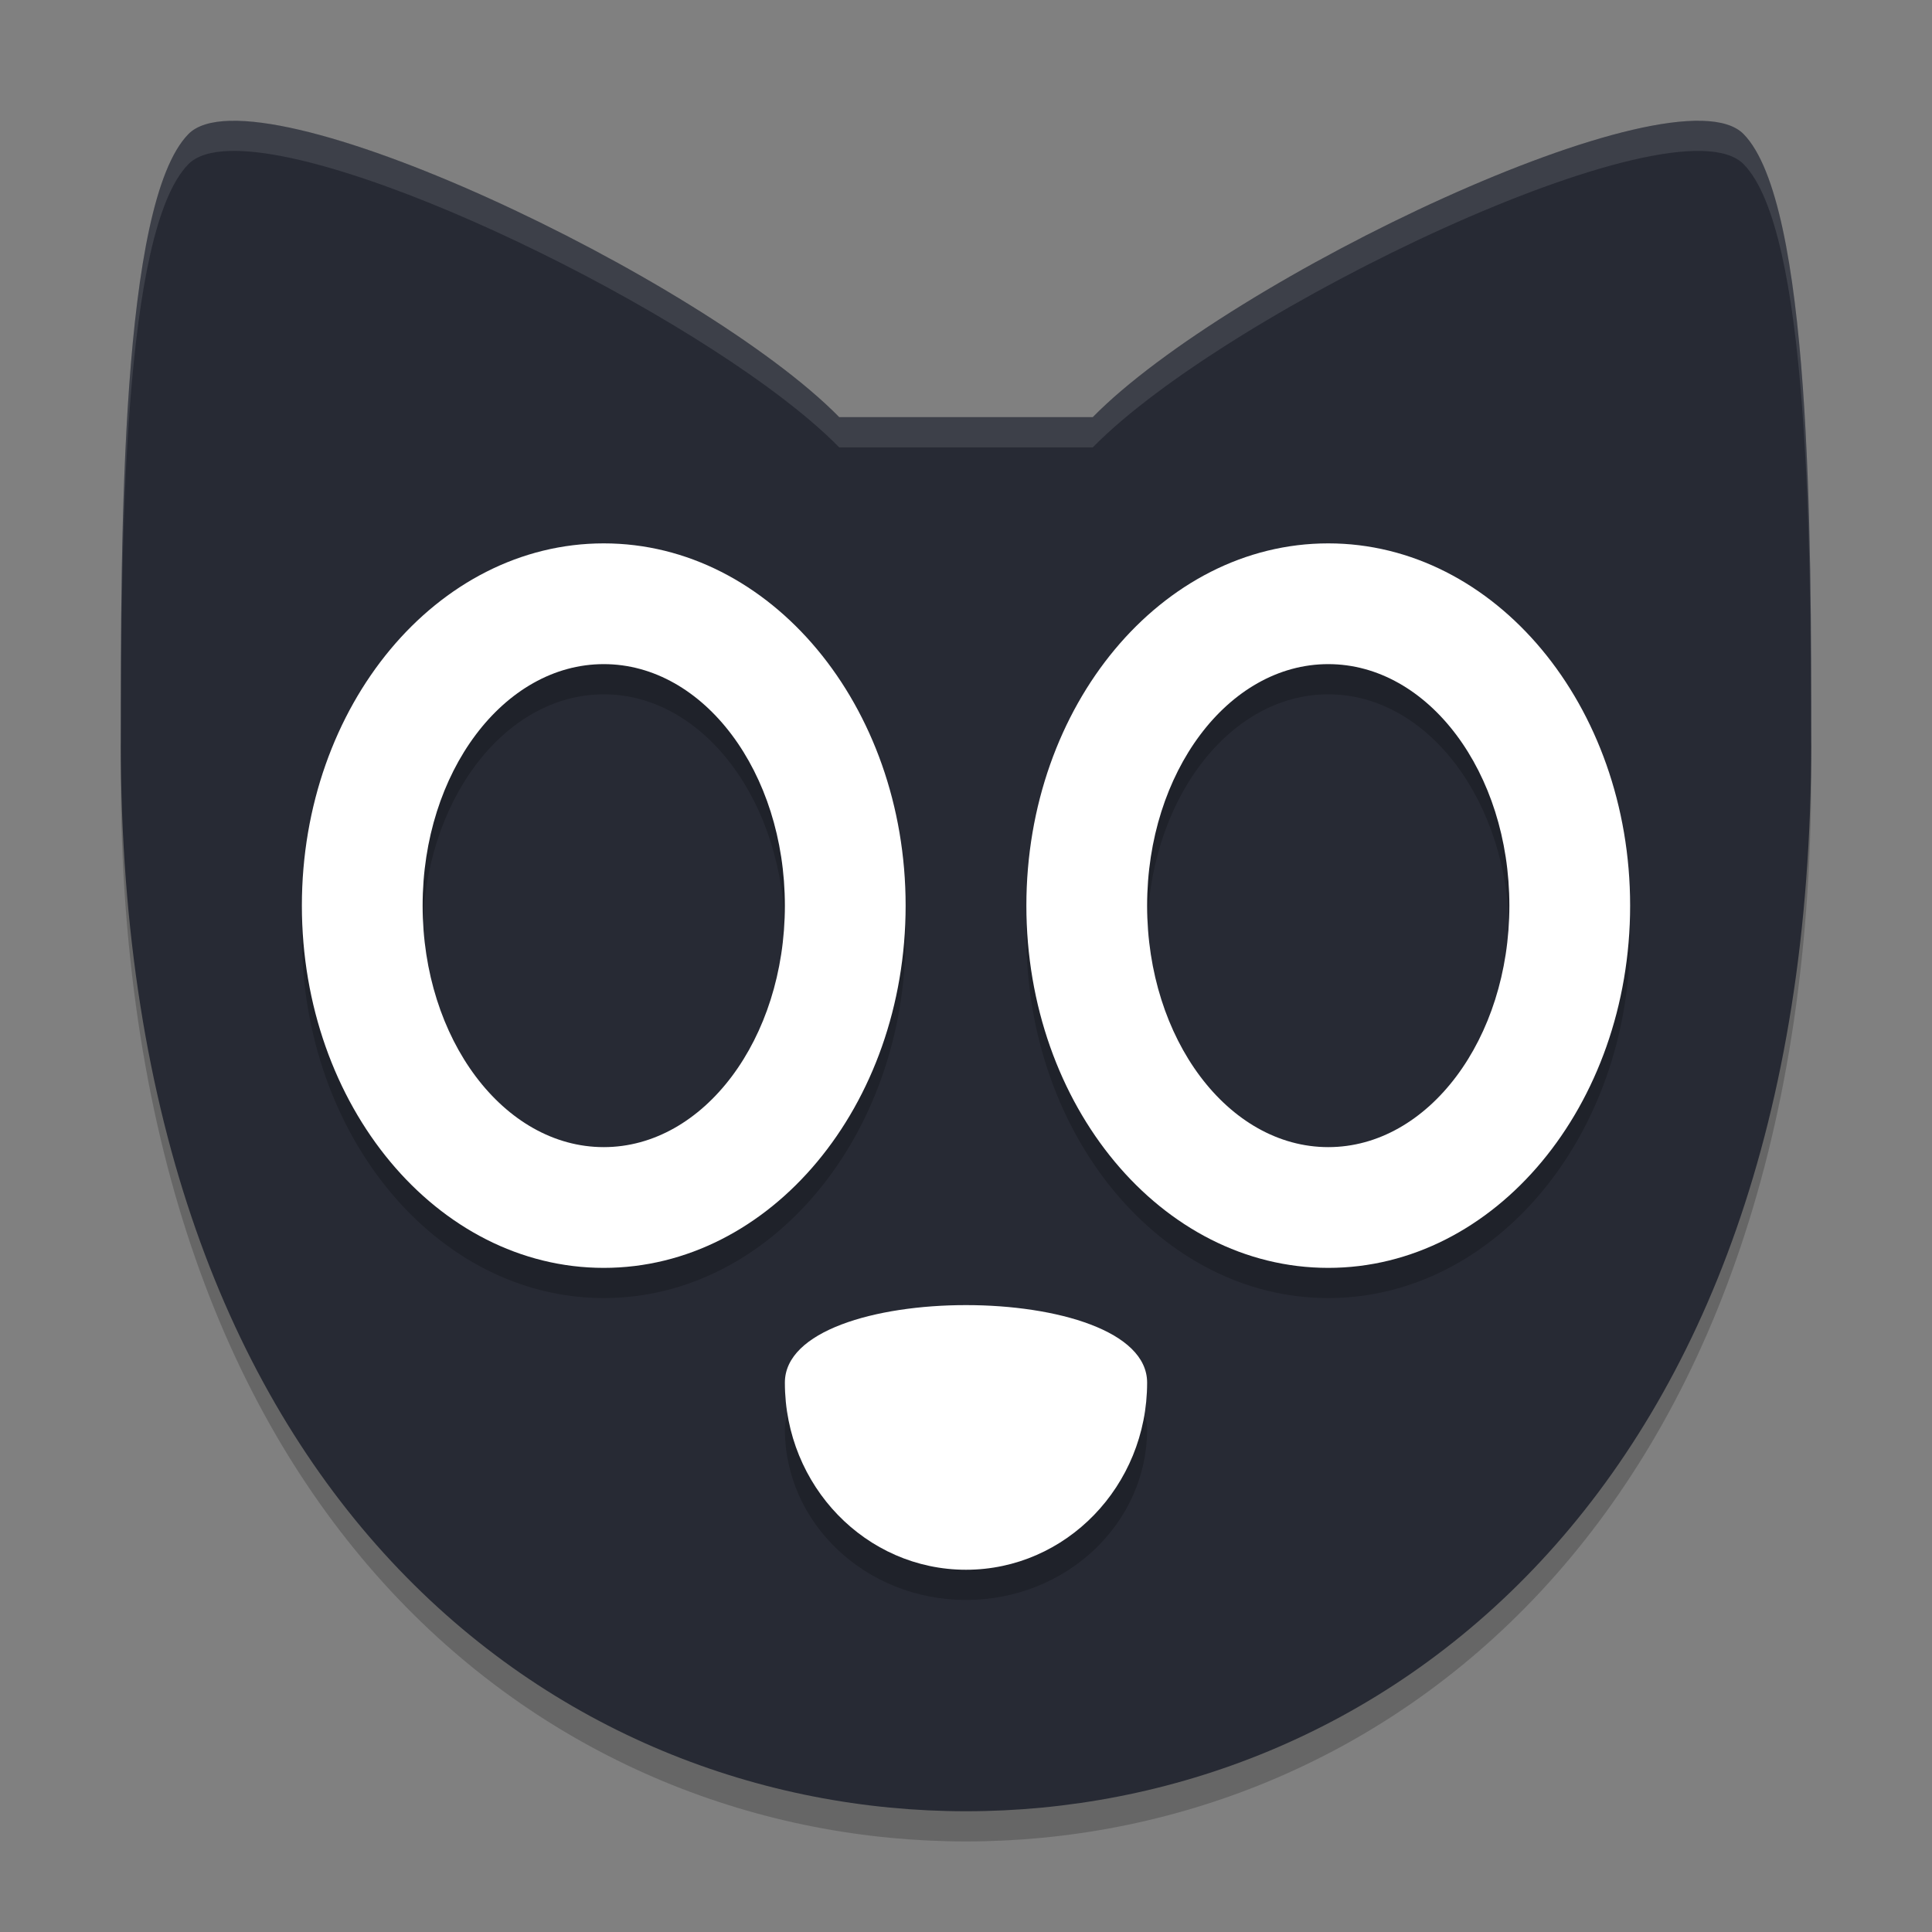 <svg xmlns="http://www.w3.org/2000/svg" xmlns:xlink="http://www.w3.org/1999/xlink" width="384pt" height="384pt" version="1.1" viewBox="0 0 384 384">
 <rect x="0" y="0" width="384" height="384" fill="#808080" stroke="none"/>
 <defs>
  <filter id="alpha" width="100%" height="100%" x="0%" y="0%" filterUnits="objectBoundingBox">
   <feColorMatrix in="SourceGraphic" type="matrix" values="0 0 0 0 1 0 0 0 0 1 0 0 0 0 1 0 0 0 1 0"/>
  </filter>
  <mask id="mask0">
   <g filter="url(#alpha)">
    <rect width="384" height="384" x="0" y="0" style="fill:rgb(0%,0%,0%);fill-opacity:0.2"/>
   </g>
  </mask>
  <clipPath id="clip1">
   <rect width="384" height="384" x="0" y="0"/>
  </clipPath>
  <g id="surface5" clip-path="url(#clip1)">
   <path style="fill-rule:evenodd;fill:rgb(0%,0%,0%)" d="M 24.07 143.234 C 24.066 146.57 24 150.422 24 153.516 C 24 304.32 111.359 366 192 366 C 272.641 366 360 304.32 360 153.516 C 360 150.434 359.938 146.559 359.926 143.234 C 359.242 292.742 272.328 354 192 354 C 111.676 354 24.758 292.742 24.07 143.234 Z M 24.07 143.234"/>
  </g>
  <mask id="mask1">
   <g filter="url(#alpha)">
    <rect width="384" height="384" x="0" y="0" style="fill:rgb(0%,0%,0%);fill-opacity:0.2"/>
   </g>
  </mask>
  <clipPath id="clip2">
   <rect width="384" height="384" x="0" y="0"/>
  </clipPath>
  <g id="surface8" clip-path="url(#clip2)">
   <path style="fill:rgb(0%,0%,0%)" d="M 228 284.062 C 228 302.809 211.883 318 192 318 C 172.117 318 156 302.809 156 284.062 C 156 265.316 228 265.316 228 284.062 Z M 228 284.062"/>
   <path style="fill-rule:evenodd;fill:rgb(0%,0%,0%)" d="M 120 114 C 86.863 114 60 146.234 60 186 C 60 225.766 86.863 258 120 258 C 153.137 258 180 225.766 180 186 C 180 146.234 153.137 114 120 114 Z M 120 138 C 139.883 138 156 159.492 156 186 C 156 212.512 139.883 234 120 234 C 100.117 234 84 212.512 84 186 C 84 159.492 100.117 138 120 138 Z M 120 138"/>
   <path style="fill-rule:evenodd;fill:rgb(0%,0%,0%)" d="M 264 114 C 230.863 114 204 146.234 204 186 C 204 225.766 230.863 258 264 258 C 297.137 258 324 225.766 324 186 C 324 146.234 297.137 114 264 114 Z M 264 138 C 283.883 138 300 159.492 300 186 C 300 212.512 283.883 234 264 234 C 244.117 234 228 212.512 228 186 C 228 159.492 244.117 138 264 138 Z M 264 138"/>
  </g>
  <mask id="mask2">
   <g filter="url(#alpha)">
    <rect width="384" height="384" x="0" y="0" style="fill:rgb(0%,0%,0%);fill-opacity:0.102"/>
   </g>
  </mask>
  <clipPath id="clip3">
   <rect width="384" height="384" x="0" y="0"/>
  </clipPath>
  <g id="surface11" clip-path="url(#clip3)">
   <path style="fill-rule:evenodd;fill:rgb(100.000%,100.000%,100.000%)" d="M 45.75 23.988 L 45.75 24 C 41.977 24.094 39.109 24.934 37.43 26.648 C 23.988 40.355 24 105.98 24 147.516 C 24 147.781 24.02 148.035 24.035 148.289 C 24.055 106.676 24.5 45.836 37.43 32.648 C 39.109 30.934 41.977 30.094 45.75 30 C 72.172 29.336 143.285 64.93 166.805 88.922 L 217.195 88.922 C 244.074 61.504 333.129 18.938 346.57 32.648 C 359.5 45.832 359.945 107.012 359.965 148.289 C 359.98 148.035 360 147.773 360 147.504 C 360 106.375 360.012 40.355 346.57 26.648 C 333.129 12.938 244.074 55.504 217.195 82.922 L 166.805 82.922 C 143.285 58.93 72.172 23.324 45.75 23.988 Z M 45.75 23.988"/>
  </g>
 </defs>
 <g>
  <use mask="url(#mask0)" xlink:href="#surface5"/>
  <path style="fill-rule:evenodd;fill:#272a34" d="M 37.441 26.652 C 24 40.363 24 105.973 24 147.516 C 24 298.32 111.359 360 192 360 C 272.641 360 360 298.309 360 147.516 C 360 106.383 360 40.363 346.559 26.652 C 333.117 12.945 244.078 55.492 217.199 82.91 L 166.801 82.91 C 139.918 55.492 50.879 12.945 37.441 26.652 Z M 37.441 26.652"/>
  <use mask="url(#mask1)" xlink:href="#surface8"/>
  <path style="fill:#ffffff" d="M 228,274.808 C 228,295.352 211.883,312 192,312 c -19.883,0 -36,-16.648 -36,-37.192 0,-20.544 72,-20.544 72,0 z m 0,0"/>
  <path style="fill-rule:evenodd;fill:rgb(100.000%,100.000%,100.000%)" d="M 120 108 C 86.863 108 60 140.234 60 180 C 60 219.766 86.863 252 120 252 C 153.137 252 180 219.766 180 180 C 180 140.234 153.137 108 120 108 Z M 120 132 C 139.883 132 156 153.492 156 180 C 156 206.512 139.883 228 120 228 C 100.117 228 84 206.512 84 180 C 84 153.492 100.117 132 120 132 Z M 120 132"/>
  <path style="fill-rule:evenodd;fill:rgb(100.000%,100.000%,100.000%)" d="M 264 108 C 230.863 108 204 140.234 204 180 C 204 219.766 230.863 252 264 252 C 297.137 252 324 219.766 324 180 C 324 140.234 297.137 108 264 108 Z M 264 132 C 283.883 132 300 153.492 300 180 C 300 206.512 283.883 228 264 228 C 244.117 228 228 206.512 228 180 C 228 153.492 244.117 132 264 132 Z M 264 132"/>
  <use mask="url(#mask2)" xlink:href="#surface11"/>
 </g>
</svg>
